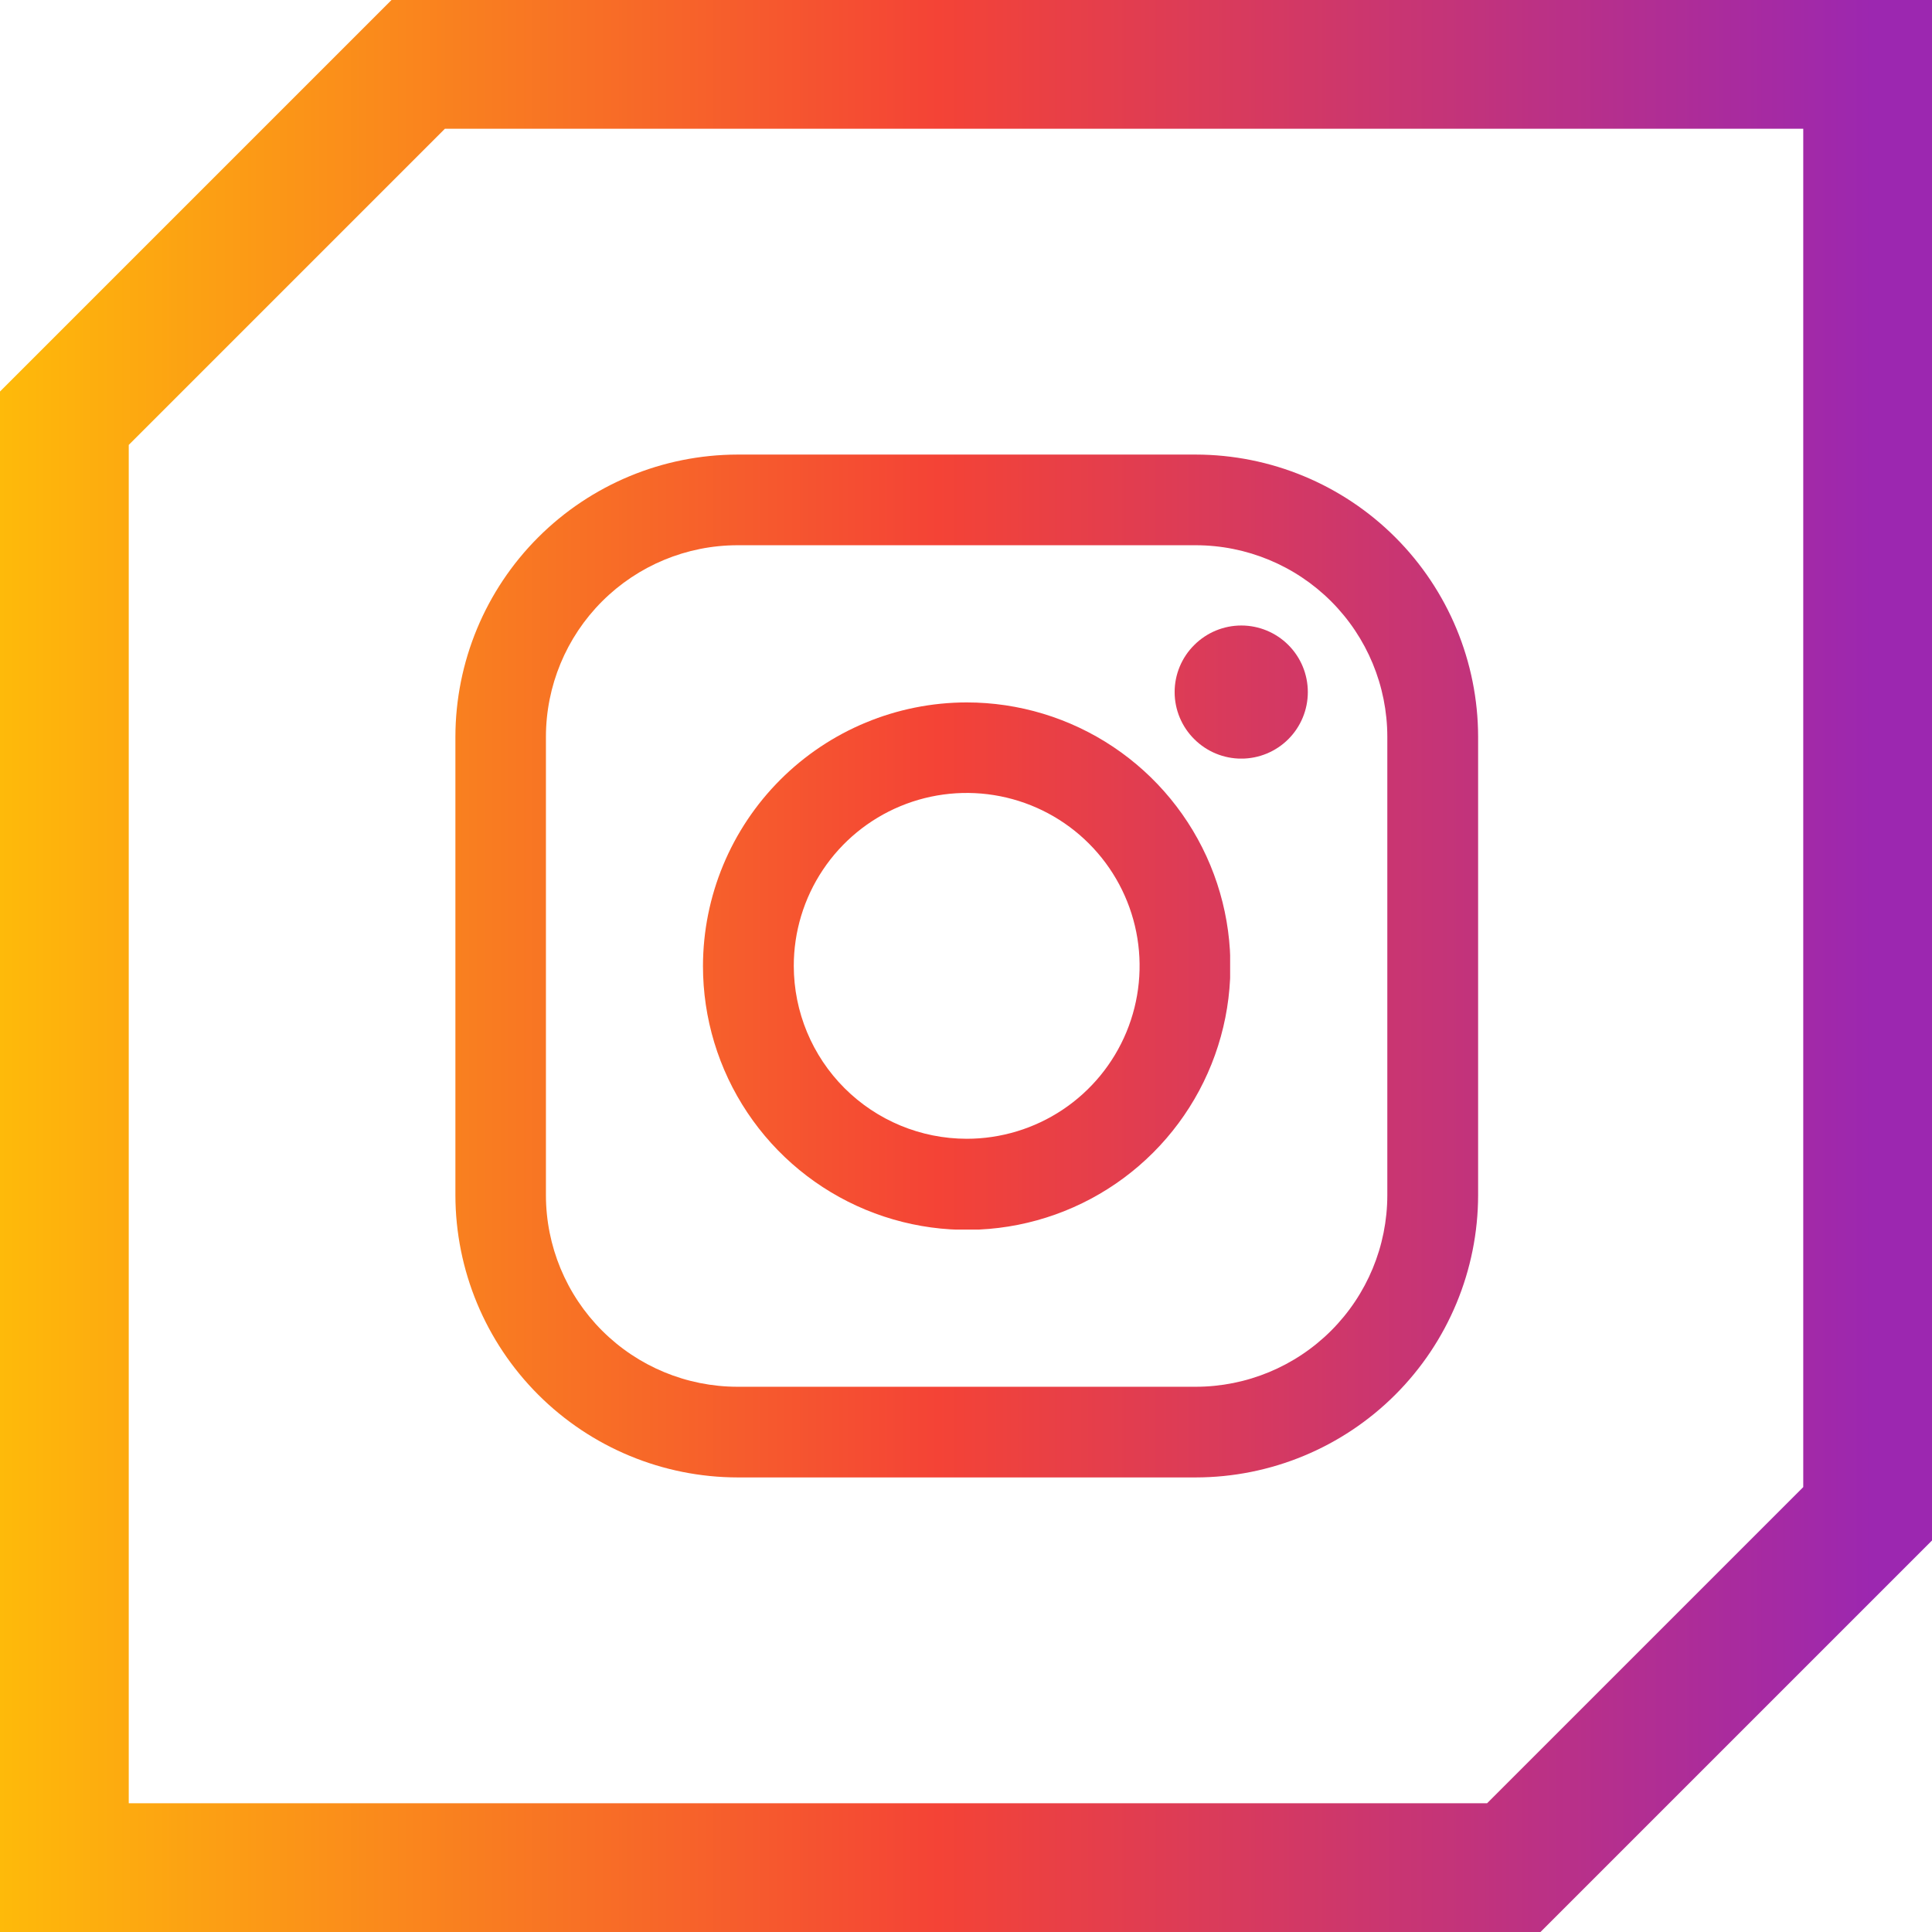 <svg xmlns="http://www.w3.org/2000/svg" xmlns:xlink="http://www.w3.org/1999/xlink" viewBox="0 0 140 140">
  <defs>
    <style>
      .cls-1 {
        fill: none;
      }

      .cls-2 {
        clip-path: url(#clip-path);
      }

      .cls-3 {
        fill: url(#Безымянный_градиент_4);
      }

      .cls-4 {
        clip-path: url(#clip-path-2);
      }

      .cls-5 {
        clip-path: url(#clip-path-3);
      }

      .cls-6 {
        fill: url(#Безымянный_градиент_4-3);
      }

      .cls-7 {
        clip-path: url(#clip-path-4);
      }

      .cls-8 {
        fill: url(#Безымянный_градиент_4-4);
      }
    </style>
    <clipPath id="clip-path" transform="translate(0 0)">
      <path class="cls-1" d="M9.33,32.24,32.24,9.33h98.43v98.43l-22.91,22.91H9.33ZM28.37,0,0,28.37V140H111.63L140,111.63V0Z"/>
    </clipPath>
    <linearGradient id="Безымянный_градиент_4" data-name="Безымянный градиент 4" y1="140" x2="1" y2="140" gradientTransform="matrix(139.13, 0, 0, -139.13, -2.95, 19548.12)" gradientUnits="userSpaceOnUse">
      <stop offset="0" stop-color="#ffc107"/>
      <stop offset="0.51" stop-color="#f44336"/>
      <stop offset="0.99" stop-color="#9c27b0"/>
      <stop offset="1" stop-color="#9c27b0"/>
    </linearGradient>
    <clipPath id="clip-path-2" transform="translate(0 0)">
      <path class="cls-1" d="M39.56,86.61V53.39A13.89,13.89,0,0,1,53.44,39.51H86.65a13.89,13.89,0,0,1,13.88,13.88V86.61h0a13.89,13.89,0,0,1-13.88,13.88H53.44A13.89,13.89,0,0,1,39.56,86.61M53.44,32.94A20.48,20.48,0,0,0,33,53.39V86.61a20.48,20.48,0,0,0,20.46,20.45H86.65a20.48,20.48,0,0,0,20.46-20.45V53.39A20.48,20.48,0,0,0,86.65,32.94Z"/>
    </clipPath>
    <clipPath id="clip-path-3" transform="translate(0 0)">
      <path class="cls-1" d="M57.52,70A12.53,12.53,0,1,1,70.05,82.52,12.54,12.54,0,0,1,57.52,70m-6.58,0A19.11,19.11,0,1,0,70.05,50.9,19.13,19.13,0,0,0,50.94,70"/>
    </clipPath>
    <linearGradient id="Безымянный_градиент_4-3" y1="140" y2="140" xlink:href="#Безымянный_градиент_4"/>
    <clipPath id="clip-path-4" transform="translate(0 0)">
      <path class="cls-1" d="M86.54,46.74a4.8,4.8,0,0,0,0,6.82,4.82,4.82,0,0,0,8.23-3.41,4.82,4.82,0,0,0-8.23-3.41"/>
    </clipPath>
    <linearGradient id="Безымянный_градиент_4-4" y1="140" y2="140" gradientTransform="matrix(139.13, 0, 0, -139.13, -2.95, 19528.27)" xlink:href="#Безымянный_градиент_4"/>
  </defs>
  <g id="Слой_2" data-name="Слой 2">
    <g id="Слой_1-2" data-name="Слой 1">
      <g class="cls-2">
        <rect class="cls-3" width="140" height="140"/>
      </g>
      <g class="cls-4">
        <rect class="cls-3" x="32.98" y="32.94" width="74.13" height="74.13"/>
      </g>
      <g class="cls-5">
        <rect class="cls-6" x="50.94" y="50.9" width="38.2" height="38.2"/>
      </g>
      <g class="cls-7">
        <rect class="cls-8" x="85.12" y="45.32" width="9.65" height="9.65"/>
      </g>
    </g>
  </g>
</svg>
